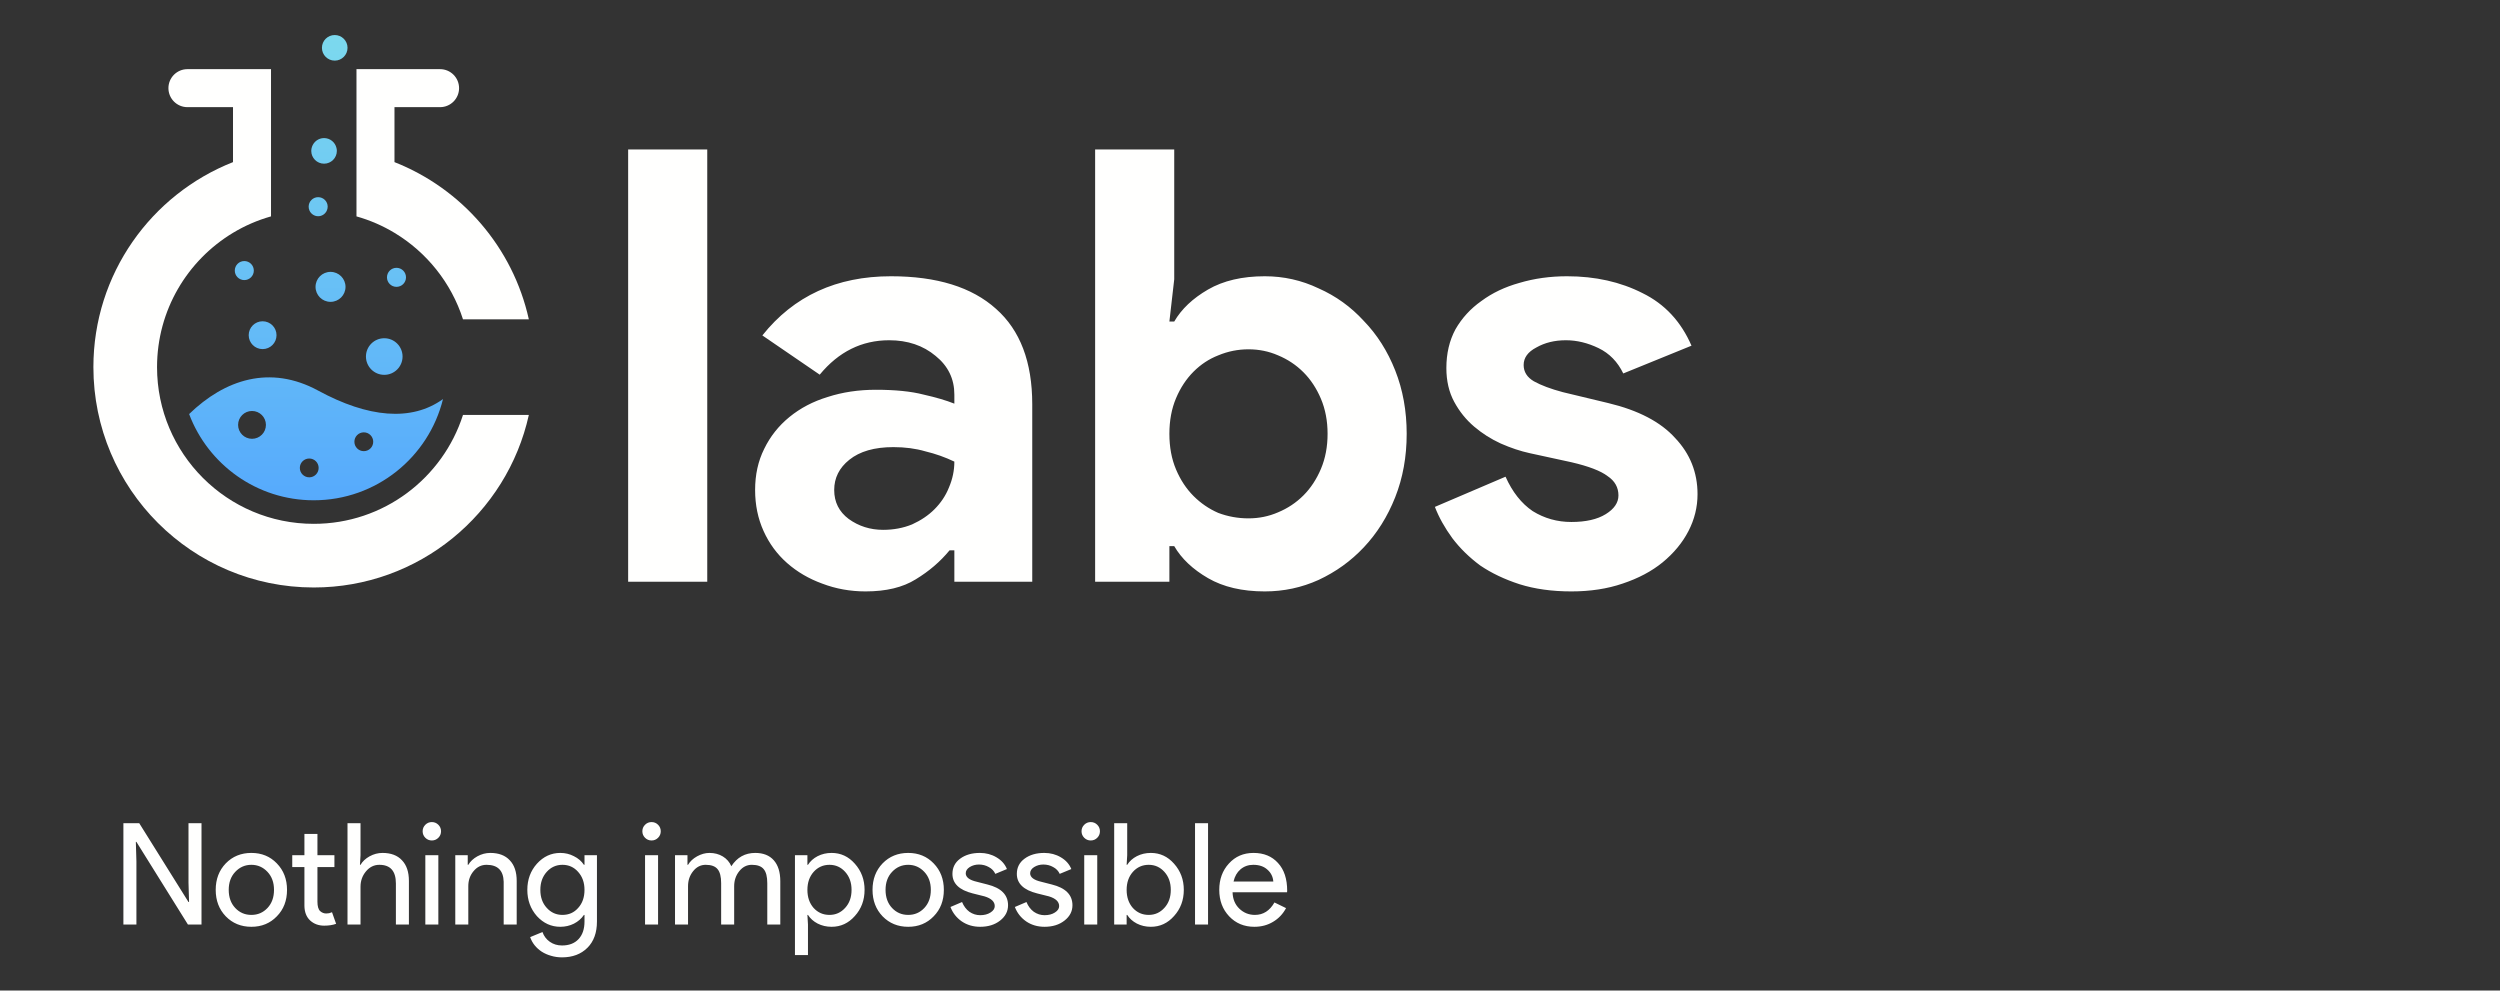 <svg width="159" height="63" viewBox="0 0 159 63" fill="none" xmlns="http://www.w3.org/2000/svg">
<rect x="0" y="0" width="159" height="63" fill="#333333" stroke="none"/>
<path fill-rule="evenodd" clip-rule="evenodd" d="M29.446 20.309H33.634C32.621 15.732 29.371 11.999 25.089 10.311V6.815H27.988C28.656 6.815 29.197 6.274 29.197 5.606C29.197 4.939 28.656 4.398 27.988 4.398H22.672V13.762C23.53 14.005 24.342 14.357 25.089 14.808C27.137 16.041 28.704 17.99 29.446 20.309Z" fill="#FFFFFE"/>
<path fill-rule="evenodd" clip-rule="evenodd" d="M19.954 33.316C14.45 33.316 9.988 28.854 9.988 23.35C9.988 19.724 11.925 16.552 14.819 14.808C15.567 14.357 16.378 14.005 17.236 13.762V4.398H11.92C11.253 4.398 10.712 4.939 10.712 5.606C10.712 6.274 11.253 6.815 11.92 6.815H14.819V10.311C9.621 12.36 5.94 17.423 5.94 23.35C5.94 31.09 12.214 37.364 19.954 37.364C26.649 37.364 32.244 32.668 33.634 26.391H29.446C28.16 30.408 24.398 33.316 19.954 33.316Z" fill="#FFFFFE"/>
<path fill-rule="evenodd" clip-rule="evenodd" d="M22.103 3.042C22.103 3.491 21.739 3.856 21.289 3.856C20.84 3.856 20.475 3.491 20.475 3.042C20.475 2.592 20.84 2.228 21.289 2.228C21.739 2.228 22.103 2.592 22.103 3.042ZM20.61 10.41C21.059 10.41 21.424 10.045 21.424 9.596C21.424 9.531 21.415 9.47 21.4 9.41C21.316 9.05 20.995 8.782 20.61 8.782C20.251 8.782 19.95 9.016 19.841 9.338C19.814 9.42 19.796 9.505 19.796 9.596C19.796 10.045 20.16 10.41 20.61 10.41ZM20.773 13.42C20.672 13.616 20.471 13.752 20.235 13.752C19.988 13.752 19.777 13.603 19.683 13.391C19.649 13.316 19.63 13.233 19.63 13.146C19.63 12.811 19.901 12.54 20.235 12.54C20.57 12.54 20.841 12.811 20.841 13.146C20.841 13.245 20.815 13.337 20.773 13.42ZM15.538 16.603C15.872 16.603 16.143 16.874 16.143 17.209C16.143 17.543 15.872 17.814 15.538 17.814C15.203 17.814 14.932 17.543 14.932 17.209C14.932 16.874 15.203 16.603 15.538 16.603ZM21.022 19.198C21.548 19.198 21.975 18.771 21.975 18.244C21.975 17.718 21.548 17.291 21.022 17.291C20.495 17.291 20.068 17.718 20.068 18.244C20.068 18.771 20.495 19.198 21.022 19.198ZM15.817 21.318C15.817 21.807 16.213 22.203 16.702 22.203C17.191 22.203 17.587 21.807 17.587 21.318C17.587 20.829 17.191 20.433 16.702 20.433C16.213 20.433 15.817 20.829 15.817 21.318ZM16.028 26.138C16.517 26.138 16.913 26.534 16.913 27.023C16.913 27.512 16.517 27.908 16.028 27.908C15.539 27.908 15.143 27.512 15.143 27.023C15.143 26.534 15.539 26.138 16.028 26.138ZM19.668 29.161C19.998 29.161 20.266 29.429 20.266 29.759C20.266 30.09 19.998 30.358 19.668 30.358C19.337 30.358 19.069 30.09 19.069 29.759C19.069 29.429 19.337 29.161 19.668 29.161ZM23.138 27.497C23.468 27.497 23.737 27.765 23.737 28.096C23.737 28.426 23.468 28.694 23.138 28.694C22.807 28.694 22.539 28.426 22.539 28.096C22.539 27.765 22.807 27.497 23.138 27.497ZM19.954 31.818C23.931 31.818 27.266 29.076 28.175 25.38C26.164 26.832 23.396 26.56 20.239 24.844C17.176 23.179 14.296 24.137 12.028 26.334C13.235 29.538 16.328 31.818 19.954 31.818ZM24.439 23.84C23.796 23.84 23.274 23.319 23.274 22.676C23.274 22.033 23.796 21.512 24.439 21.512C25.081 21.512 25.603 22.033 25.603 22.676C25.603 23.319 25.081 23.84 24.439 23.84ZM25.822 17.639C25.822 17.304 25.551 17.033 25.216 17.033C24.882 17.033 24.611 17.304 24.611 17.639C24.611 17.973 24.882 18.244 25.216 18.244C25.551 18.244 25.822 17.973 25.822 17.639Z" fill="url(#paint0_linear)"/>
<path d="M39.95 37V9.506H44.981V37H39.95ZM60.697 35.003H60.39C59.801 35.72 59.084 36.334 58.239 36.846C57.42 37.358 56.358 37.614 55.052 37.614C54.079 37.614 53.158 37.448 52.287 37.115C51.443 36.808 50.7 36.373 50.06 35.81C49.42 35.246 48.921 34.568 48.563 33.774C48.204 32.981 48.025 32.11 48.025 31.163C48.025 30.19 48.217 29.32 48.601 28.552C48.985 27.758 49.523 27.08 50.214 26.517C50.905 25.954 51.711 25.531 52.633 25.25C53.58 24.942 54.604 24.789 55.705 24.789C56.934 24.789 57.945 24.891 58.739 25.096C59.532 25.275 60.185 25.467 60.697 25.672V25.096C60.697 24.098 60.3 23.278 59.507 22.638C58.713 21.973 57.727 21.64 56.55 21.64C54.809 21.64 53.337 22.37 52.134 23.829L48.486 21.333C50.483 18.824 53.209 17.57 56.665 17.57C59.583 17.57 61.811 18.261 63.347 19.643C64.883 21 65.651 23.022 65.651 25.71V37H60.697V35.003ZM60.697 29.358C60.108 29.077 59.494 28.859 58.854 28.706C58.239 28.526 57.561 28.437 56.819 28.437C55.615 28.437 54.681 28.706 54.015 29.243C53.375 29.755 53.055 30.395 53.055 31.163C53.055 31.931 53.363 32.546 53.977 33.006C54.617 33.467 55.347 33.698 56.166 33.698C56.831 33.698 57.446 33.582 58.009 33.352C58.572 33.096 59.046 32.776 59.43 32.392C59.839 31.982 60.147 31.522 60.351 31.01C60.582 30.472 60.697 29.922 60.697 29.358ZM69.65 9.506H74.681V17.762L74.373 20.45H74.681C75.141 19.656 75.858 18.978 76.831 18.414C77.804 17.851 79.007 17.57 80.441 17.57C81.644 17.57 82.783 17.826 83.858 18.338C84.959 18.824 85.919 19.515 86.738 20.411C87.583 21.282 88.249 22.331 88.735 23.56C89.221 24.789 89.465 26.133 89.465 27.592C89.465 29.051 89.221 30.395 88.735 31.624C88.249 32.853 87.583 33.915 86.738 34.811C85.919 35.682 84.959 36.373 83.858 36.885C82.783 37.371 81.644 37.614 80.441 37.614C79.007 37.614 77.804 37.333 76.831 36.77C75.858 36.206 75.141 35.528 74.681 34.734H74.373V37H69.65V9.506ZM79.404 32.968C80.069 32.968 80.697 32.84 81.285 32.584C81.9 32.328 82.437 31.97 82.898 31.509C83.359 31.048 83.73 30.485 84.012 29.819C84.293 29.154 84.434 28.411 84.434 27.592C84.434 26.773 84.293 26.03 84.012 25.365C83.73 24.699 83.359 24.136 82.898 23.675C82.437 23.214 81.9 22.856 81.285 22.6C80.697 22.344 80.069 22.216 79.404 22.216C78.738 22.216 78.098 22.344 77.484 22.6C76.895 22.83 76.37 23.176 75.909 23.637C75.449 24.098 75.077 24.661 74.796 25.326C74.514 25.992 74.373 26.747 74.373 27.592C74.373 28.437 74.514 29.192 74.796 29.858C75.077 30.523 75.449 31.086 75.909 31.547C76.37 32.008 76.895 32.366 77.484 32.622C78.098 32.853 78.738 32.968 79.404 32.968ZM99.937 37.614C98.709 37.614 97.608 37.461 96.635 37.154C95.688 36.846 94.856 36.45 94.139 35.963C93.448 35.451 92.859 34.875 92.373 34.235C91.886 33.57 91.515 32.904 91.259 32.238L95.752 30.318C96.187 31.291 96.763 32.021 97.48 32.507C98.222 32.968 99.041 33.198 99.937 33.198C100.859 33.198 101.589 33.032 102.126 32.699C102.664 32.366 102.933 31.97 102.933 31.509C102.933 30.997 102.702 30.587 102.241 30.28C101.806 29.947 101.038 29.653 99.937 29.397L97.288 28.821C96.699 28.693 96.085 28.488 95.445 28.206C94.83 27.925 94.267 27.566 93.755 27.131C93.243 26.696 92.82 26.171 92.488 25.557C92.155 24.942 91.989 24.226 91.989 23.406C91.989 22.485 92.18 21.666 92.564 20.949C92.974 20.232 93.525 19.63 94.216 19.144C94.907 18.632 95.713 18.248 96.635 17.992C97.582 17.71 98.593 17.57 99.668 17.57C101.461 17.57 103.061 17.928 104.469 18.645C105.877 19.336 106.913 20.45 107.579 21.986L103.24 23.752C102.881 23.01 102.357 22.472 101.665 22.139C100.974 21.806 100.283 21.64 99.592 21.64C98.875 21.64 98.248 21.794 97.71 22.101C97.172 22.382 96.904 22.754 96.904 23.214C96.904 23.65 97.121 23.995 97.556 24.251C98.017 24.507 98.632 24.738 99.4 24.942L102.28 25.634C104.2 26.094 105.621 26.837 106.542 27.861C107.489 28.859 107.963 30.05 107.963 31.432C107.963 32.251 107.771 33.032 107.387 33.774C107.003 34.517 106.453 35.182 105.736 35.771C105.045 36.334 104.2 36.782 103.201 37.115C102.229 37.448 101.141 37.614 99.937 37.614Z" fill="#FFFFFE"/>
<path d="M8.676 58.8H7.848V52.356H8.856L11.988 57.369H12.024L11.988 56.127V52.356H12.816V58.8H11.952L8.676 53.544H8.64L8.676 54.786V58.8ZM13.719 56.595C13.719 55.917 13.932 55.356 14.358 54.912C14.79 54.468 15.333 54.246 15.987 54.246C16.641 54.246 17.181 54.468 17.607 54.912C18.039 55.356 18.255 55.917 18.255 56.595C18.255 57.279 18.039 57.84 17.607 58.278C17.181 58.722 16.641 58.944 15.987 58.944C15.333 58.944 14.79 58.722 14.358 58.278C13.932 57.834 13.719 57.273 13.719 56.595ZM14.547 56.595C14.547 57.069 14.685 57.453 14.961 57.747C15.237 58.041 15.579 58.188 15.987 58.188C16.395 58.188 16.737 58.041 17.013 57.747C17.289 57.453 17.427 57.069 17.427 56.595C17.427 56.127 17.289 55.746 17.013 55.452C16.731 55.152 16.389 55.002 15.987 55.002C15.585 55.002 15.243 55.152 14.961 55.452C14.685 55.746 14.547 56.127 14.547 56.595ZM20.621 58.872C20.261 58.872 19.961 58.761 19.721 58.539C19.487 58.317 19.367 58.008 19.361 57.612V55.146H18.587V54.39H19.361V53.04H20.189V54.39H21.269V55.146H20.189V57.342C20.189 57.636 20.246 57.837 20.36 57.945C20.474 58.047 20.603 58.098 20.747 58.098C20.813 58.098 20.876 58.092 20.936 58.08C21.002 58.062 21.062 58.041 21.116 58.017L21.377 58.755C21.161 58.833 20.909 58.872 20.621 58.872ZM22.101 52.356H22.929V54.39L22.893 55.002H22.929C23.055 54.786 23.247 54.606 23.505 54.462C23.769 54.318 24.042 54.246 24.324 54.246C24.864 54.246 25.278 54.402 25.566 54.714C25.86 55.02 26.007 55.458 26.007 56.028V58.8H25.179V56.19C25.179 55.398 24.828 55.002 24.126 55.002C23.79 55.002 23.505 55.143 23.271 55.425C23.043 55.701 22.929 56.025 22.929 56.397V58.8H22.101V52.356ZM28.05 52.869C28.05 53.031 27.993 53.169 27.879 53.283C27.765 53.397 27.627 53.454 27.465 53.454C27.303 53.454 27.165 53.397 27.051 53.283C26.937 53.169 26.88 53.031 26.88 52.869C26.88 52.707 26.937 52.569 27.051 52.455C27.165 52.341 27.303 52.284 27.465 52.284C27.627 52.284 27.765 52.341 27.879 52.455C27.993 52.569 28.05 52.707 28.05 52.869ZM27.879 54.39V58.8H27.051V54.39H27.879ZM28.956 54.39H29.748V55.002H29.784C29.91 54.786 30.102 54.606 30.36 54.462C30.624 54.318 30.897 54.246 31.179 54.246C31.719 54.246 32.133 54.402 32.421 54.714C32.715 55.02 32.862 55.458 32.862 56.028V58.8H32.034V56.082C32.016 55.362 31.653 55.002 30.945 55.002C30.615 55.002 30.339 55.137 30.117 55.407C29.895 55.671 29.784 55.989 29.784 56.361V58.8H28.956V54.39ZM35.77 58.188C36.178 58.188 36.511 58.041 36.769 57.747C37.039 57.453 37.174 57.069 37.174 56.595C37.174 56.133 37.039 55.752 36.769 55.452C36.505 55.152 36.172 55.002 35.77 55.002C35.374 55.002 35.041 55.152 34.771 55.452C34.501 55.752 34.366 56.133 34.366 56.595C34.366 57.063 34.501 57.444 34.771 57.738C35.041 58.038 35.374 58.188 35.77 58.188ZM35.743 60.888C35.497 60.888 35.266 60.855 35.05 60.789C34.834 60.729 34.636 60.642 34.456 60.528C34.282 60.414 34.132 60.279 34.006 60.123C33.88 59.967 33.784 59.793 33.718 59.601L34.501 59.277C34.591 59.535 34.747 59.742 34.969 59.898C35.191 60.054 35.449 60.132 35.743 60.132C36.193 60.132 36.544 59.997 36.796 59.727C37.048 59.457 37.174 59.085 37.174 58.611V58.188H37.138C36.982 58.422 36.769 58.608 36.499 58.746C36.235 58.878 35.947 58.944 35.635 58.944C35.059 58.944 34.564 58.719 34.15 58.269C33.742 57.807 33.538 57.249 33.538 56.595C33.538 55.941 33.742 55.386 34.15 54.93C34.564 54.474 35.059 54.246 35.635 54.246C35.947 54.246 36.235 54.315 36.499 54.453C36.769 54.585 36.982 54.768 37.138 55.002H37.174V54.39H37.966V58.611C37.966 59.319 37.765 59.874 37.363 60.276C36.955 60.684 36.415 60.888 35.743 60.888ZM42.024 52.869C42.024 53.031 41.967 53.169 41.853 53.283C41.739 53.397 41.601 53.454 41.439 53.454C41.277 53.454 41.139 53.397 41.025 53.283C40.911 53.169 40.854 53.031 40.854 52.869C40.854 52.707 40.911 52.569 41.025 52.455C41.139 52.341 41.277 52.284 41.439 52.284C41.601 52.284 41.739 52.341 41.853 52.455C41.967 52.569 42.024 52.707 42.024 52.869ZM41.853 54.39V58.8H41.025V54.39H41.853ZM43.759 58.8H42.931V54.39H43.723V55.002H43.759C43.885 54.786 44.077 54.606 44.335 54.462C44.599 54.318 44.86 54.246 45.118 54.246C45.442 54.246 45.727 54.321 45.973 54.471C46.219 54.621 46.399 54.828 46.513 55.092C46.879 54.528 47.386 54.246 48.034 54.246C48.544 54.246 48.937 54.402 49.213 54.714C49.489 55.026 49.627 55.47 49.627 56.046V58.8H48.799V56.172C48.799 55.758 48.724 55.461 48.574 55.281C48.424 55.095 48.172 55.002 47.818 55.002C47.5 55.002 47.233 55.137 47.017 55.407C46.801 55.677 46.693 55.995 46.693 56.361V58.8H45.865V56.172C45.865 55.758 45.79 55.461 45.64 55.281C45.49 55.095 45.238 55.002 44.884 55.002C44.566 55.002 44.299 55.137 44.083 55.407C43.867 55.677 43.759 55.995 43.759 56.361V58.8ZM52.755 58.188C53.151 58.188 53.484 58.038 53.754 57.738C54.024 57.444 54.159 57.063 54.159 56.595C54.159 56.133 54.024 55.752 53.754 55.452C53.484 55.152 53.151 55.002 52.755 55.002C52.353 55.002 52.017 55.152 51.747 55.452C51.483 55.752 51.351 56.133 51.351 56.595C51.351 57.063 51.483 57.447 51.747 57.747C52.017 58.041 52.353 58.188 52.755 58.188ZM52.89 58.944C52.566 58.944 52.269 58.875 51.999 58.737C51.735 58.599 51.531 58.416 51.387 58.188H51.351L51.387 58.8V60.744H50.559V54.39H51.351V55.002H51.387C51.531 54.774 51.735 54.591 51.999 54.453C52.269 54.315 52.566 54.246 52.89 54.246C53.472 54.246 53.964 54.474 54.366 54.93C54.78 55.392 54.987 55.947 54.987 56.595C54.987 57.249 54.78 57.804 54.366 58.26C53.964 58.716 53.472 58.944 52.89 58.944ZM55.493 56.595C55.493 55.917 55.706 55.356 56.132 54.912C56.564 54.468 57.107 54.246 57.761 54.246C58.415 54.246 58.955 54.468 59.381 54.912C59.813 55.356 60.029 55.917 60.029 56.595C60.029 57.279 59.813 57.84 59.381 58.278C58.955 58.722 58.415 58.944 57.761 58.944C57.107 58.944 56.564 58.722 56.132 58.278C55.706 57.834 55.493 57.273 55.493 56.595ZM56.321 56.595C56.321 57.069 56.459 57.453 56.735 57.747C57.011 58.041 57.353 58.188 57.761 58.188C58.169 58.188 58.511 58.041 58.787 57.747C59.063 57.453 59.201 57.069 59.201 56.595C59.201 56.127 59.063 55.746 58.787 55.452C58.505 55.152 58.163 55.002 57.761 55.002C57.359 55.002 57.017 55.152 56.735 55.452C56.459 55.746 56.321 56.127 56.321 56.595ZM64.112 57.576C64.112 57.96 63.944 58.284 63.608 58.548C63.272 58.812 62.849 58.944 62.339 58.944C61.895 58.944 61.505 58.83 61.169 58.602C60.833 58.368 60.593 58.062 60.449 57.684L61.187 57.369C61.295 57.633 61.451 57.84 61.655 57.99C61.865 58.134 62.093 58.206 62.339 58.206C62.603 58.206 62.822 58.149 62.996 58.035C63.176 57.921 63.266 57.786 63.266 57.63C63.266 57.348 63.05 57.141 62.618 57.009L61.862 56.82C61.004 56.604 60.575 56.19 60.575 55.578C60.575 55.176 60.737 54.855 61.061 54.615C61.391 54.369 61.811 54.246 62.321 54.246C62.711 54.246 63.062 54.339 63.374 54.525C63.692 54.711 63.914 54.96 64.04 55.272L63.302 55.578C63.218 55.392 63.08 55.248 62.888 55.146C62.702 55.038 62.492 54.984 62.258 54.984C62.042 54.984 61.847 55.038 61.673 55.146C61.505 55.254 61.421 55.386 61.421 55.542C61.421 55.794 61.658 55.974 62.132 56.082L62.798 56.253C63.674 56.469 64.112 56.91 64.112 57.576ZM68.208 57.576C68.208 57.96 68.04 58.284 67.704 58.548C67.368 58.812 66.945 58.944 66.435 58.944C65.991 58.944 65.601 58.83 65.265 58.602C64.929 58.368 64.689 58.062 64.545 57.684L65.283 57.369C65.391 57.633 65.547 57.84 65.751 57.99C65.961 58.134 66.189 58.206 66.435 58.206C66.699 58.206 66.918 58.149 67.092 58.035C67.272 57.921 67.362 57.786 67.362 57.63C67.362 57.348 67.146 57.141 66.714 57.009L65.958 56.82C65.1 56.604 64.671 56.19 64.671 55.578C64.671 55.176 64.833 54.855 65.157 54.615C65.487 54.369 65.907 54.246 66.417 54.246C66.807 54.246 67.158 54.339 67.47 54.525C67.788 54.711 68.01 54.96 68.136 55.272L67.398 55.578C67.314 55.392 67.176 55.248 66.984 55.146C66.798 55.038 66.588 54.984 66.354 54.984C66.138 54.984 65.943 55.038 65.769 55.146C65.601 55.254 65.517 55.386 65.517 55.542C65.517 55.794 65.754 55.974 66.228 56.082L66.894 56.253C67.77 56.469 68.208 56.91 68.208 57.576ZM69.956 52.869C69.956 53.031 69.899 53.169 69.785 53.283C69.671 53.397 69.533 53.454 69.371 53.454C69.209 53.454 69.071 53.397 68.957 53.283C68.843 53.169 68.786 53.031 68.786 52.869C68.786 52.707 68.843 52.569 68.957 52.455C69.071 52.341 69.209 52.284 69.371 52.284C69.533 52.284 69.671 52.341 69.785 52.455C69.899 52.569 69.956 52.707 69.956 52.869ZM69.785 54.39V58.8H68.957V54.39H69.785ZM73.193 58.944C72.869 58.944 72.572 58.875 72.302 58.737C72.038 58.599 71.834 58.416 71.69 58.188H71.654V58.8H70.862V52.356H71.69V54.39L71.654 55.002H71.69C71.834 54.774 72.038 54.591 72.302 54.453C72.572 54.315 72.869 54.246 73.193 54.246C73.775 54.246 74.267 54.474 74.669 54.93C75.083 55.392 75.29 55.947 75.29 56.595C75.29 57.249 75.083 57.804 74.669 58.26C74.267 58.716 73.775 58.944 73.193 58.944ZM73.058 58.188C73.454 58.188 73.787 58.038 74.057 57.738C74.327 57.444 74.462 57.063 74.462 56.595C74.462 56.133 74.327 55.752 74.057 55.452C73.787 55.152 73.454 55.002 73.058 55.002C72.656 55.002 72.32 55.152 72.05 55.452C71.786 55.752 71.654 56.133 71.654 56.595C71.654 57.063 71.786 57.447 72.05 57.747C72.32 58.041 72.656 58.188 73.058 58.188ZM76.832 52.356V58.8H76.004V52.356H76.832ZM79.777 58.944C79.129 58.944 78.595 58.722 78.175 58.278C77.755 57.834 77.545 57.273 77.545 56.595C77.545 55.923 77.749 55.365 78.157 54.921C78.565 54.471 79.087 54.246 79.723 54.246C80.377 54.246 80.896 54.459 81.28 54.885C81.67 55.305 81.865 55.896 81.865 56.658L81.856 56.748H78.391C78.403 57.18 78.547 57.528 78.823 57.792C79.099 58.056 79.429 58.188 79.813 58.188C80.341 58.188 80.755 57.924 81.055 57.396L81.793 57.756C81.595 58.128 81.319 58.419 80.965 58.629C80.617 58.839 80.221 58.944 79.777 58.944ZM78.454 56.064H80.983C80.959 55.758 80.833 55.506 80.605 55.308C80.383 55.104 80.083 55.002 79.705 55.002C79.393 55.002 79.123 55.098 78.895 55.29C78.673 55.482 78.526 55.74 78.454 56.064Z" fill="#FFFFFE"/>
<defs>
<linearGradient id="paint0_linear" x1="10.465" y1="2.228" x2="10.465" y2="37.549" gradientUnits="userSpaceOnUse">
<stop stop-color="#7CD9EE"/>
<stop offset="1" stop-color="#4FA1FF"/>
</linearGradient>
</defs>
</svg>
